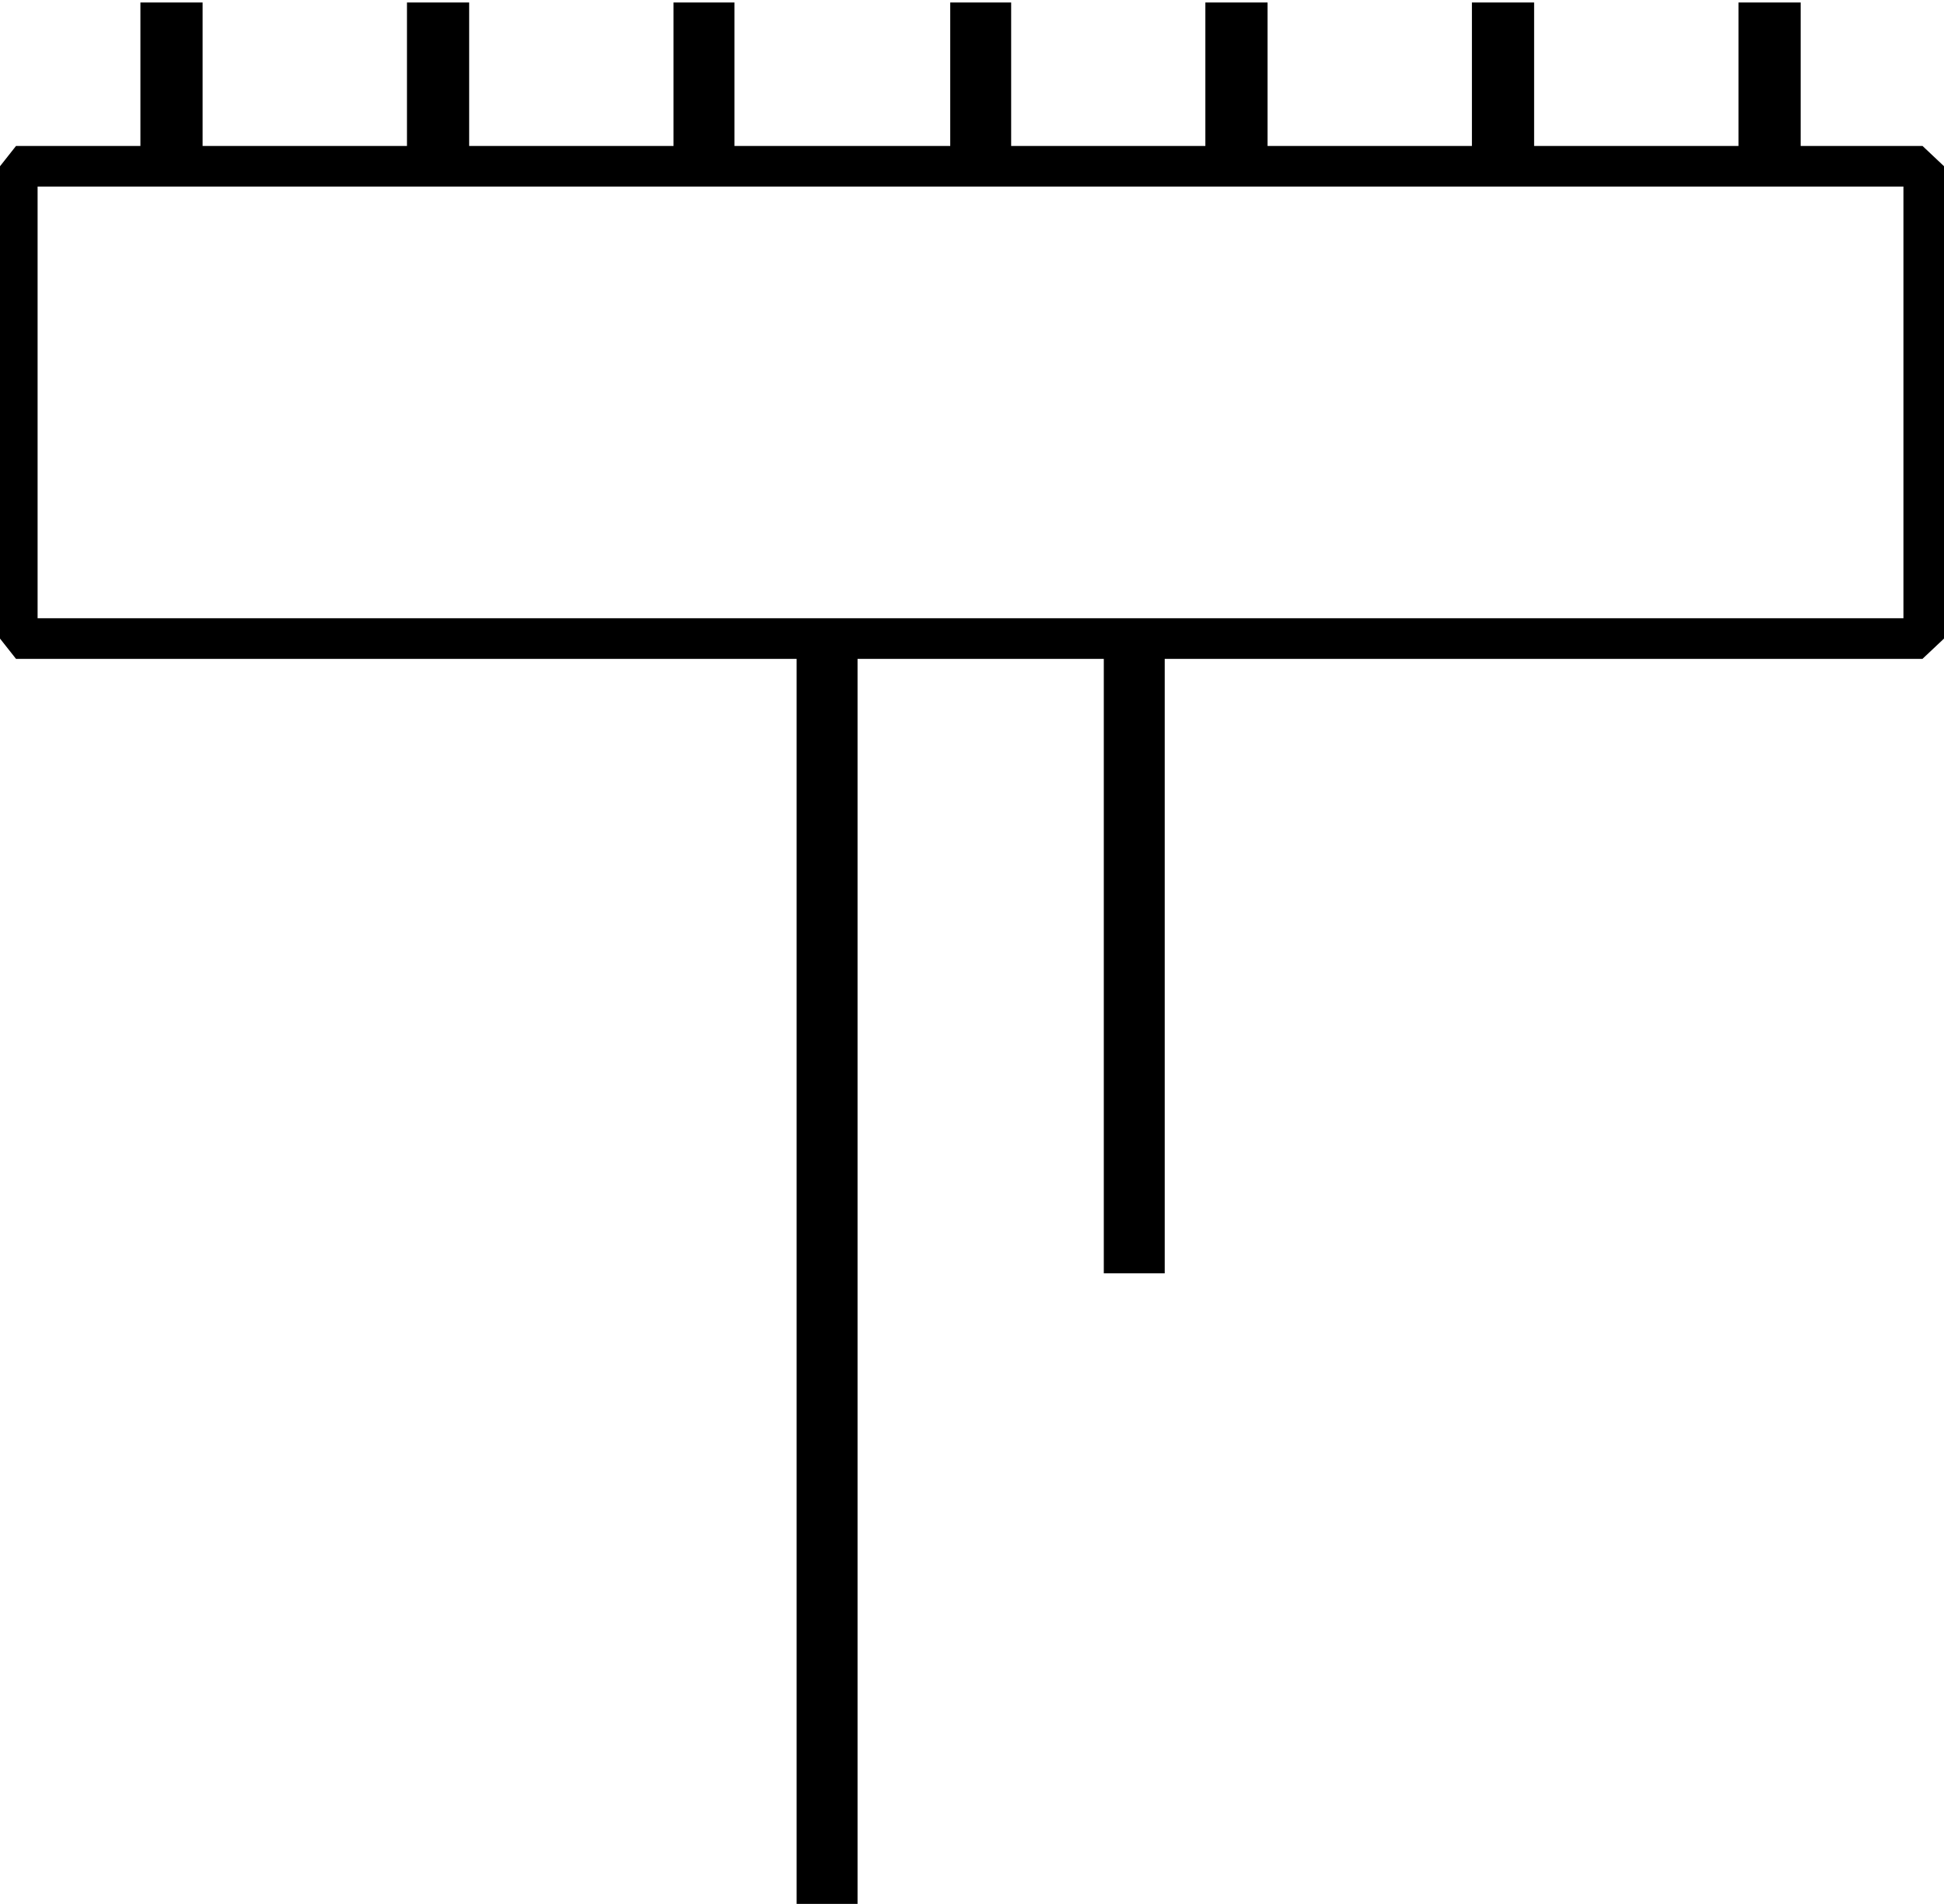 <?xml version="1.0" encoding="UTF-8" standalone="no"?>
<!-- Created with Inkscape (http://www.inkscape.org/) -->

<svg
   xmlns:dc="http://purl.org/dc/elements/1.1/"
   xmlns:cc="http://creativecommons.org/ns#"
   xmlns:rdf="http://www.w3.org/1999/02/22-rdf-syntax-ns#"
   xmlns:svg="http://www.w3.org/2000/svg"
   xmlns="http://www.w3.org/2000/svg"
   xmlns:sodipodi="http://sodipodi.sourceforge.net/DTD/sodipodi-0.dtd"
   xmlns:inkscape="http://www.inkscape.org/namespaces/inkscape"
   width="38.05mm"
   height="37.257mm"
   viewBox="0 0 38.05 37.257"
   version="1.1"
   id="svg13776"
   inkscape:version="0.92.4 (5da689c313, 2019-01-14)"
   sodipodi:docname="S28.svg">
  <defs
     id="defs13770" />
  <sodipodi:namedview
     id="base"
     pagecolor="#ffffff"
     bordercolor="#666666"
     borderopacity="1.0"
     inkscape:pageopacity="0.0"
     inkscape:pageshadow="2"
     inkscape:zoom="0.35"
     inkscape:cx="-188.97266"
     inkscape:cy="-304.83274"
     inkscape:document-units="mm"
     inkscape:current-layer="layer1"
     showgrid="false"
     fit-margin-top="0"
     fit-margin-left="0"
     fit-margin-right="0"
     fit-margin-bottom="0"
     inkscape:window-width="1920"
     inkscape:window-height="1017"
     inkscape:window-x="-8"
     inkscape:window-y="-8"
     inkscape:window-maximized="1" />
  <g
     inkscape:label="Layer 1"
     inkscape:groupmode="layer"
     id="layer1"
     transform="translate(37.313,-30.923)">
    <g
       aria-label="𓋳"
       transform="scale(0.265)"
       style="font-style:normal;font-variant:normal;font-weight:normal;font-stretch:normal;font-size:192px;line-height:1.25;font-family:sans-serif;-inkscape-font-specification:sans-serif;font-variant-ligatures:normal;font-variant-caps:normal;font-variant-numeric:normal;font-feature-settings:normal;text-align:start;letter-spacing:0px;word-spacing:0px;writing-mode:lr-tb;text-anchor:start;fill:#000000;fill-opacity:1;stroke:none"
       id="flowRoot14321">
      <path
         d="m 2.785,128.968 v 34.875 l -1.594,1.5 H -54.777 v 45.375 h -4.5 v -45.375 h -18.188 v 92.344 h -4.5 V 165.343 h -57.656 l -1.406,-1.781 v -34.312 l 1.406,-1.781 h 9.188 v -10.594 h 4.594 v 10.594 h 15.094 v -10.594 h 4.594 v 10.594 h 15.094 v -10.594 h 4.5 v 10.594 h 15.938 v -10.594 h 4.5 v 10.594 h 14.344 v -10.594 h 4.594 v 10.594 h 15.094 v -10.594 h 4.594 v 10.594 h 15.094 v -10.594 h 4.594 v 10.594 h 9 z m -3,33.375 v -31.875 H -138.027 v 31.875 z"
         id="path14329"
         inkscape:connector-curvature="0" />
    </g>
  </g>
</svg>

